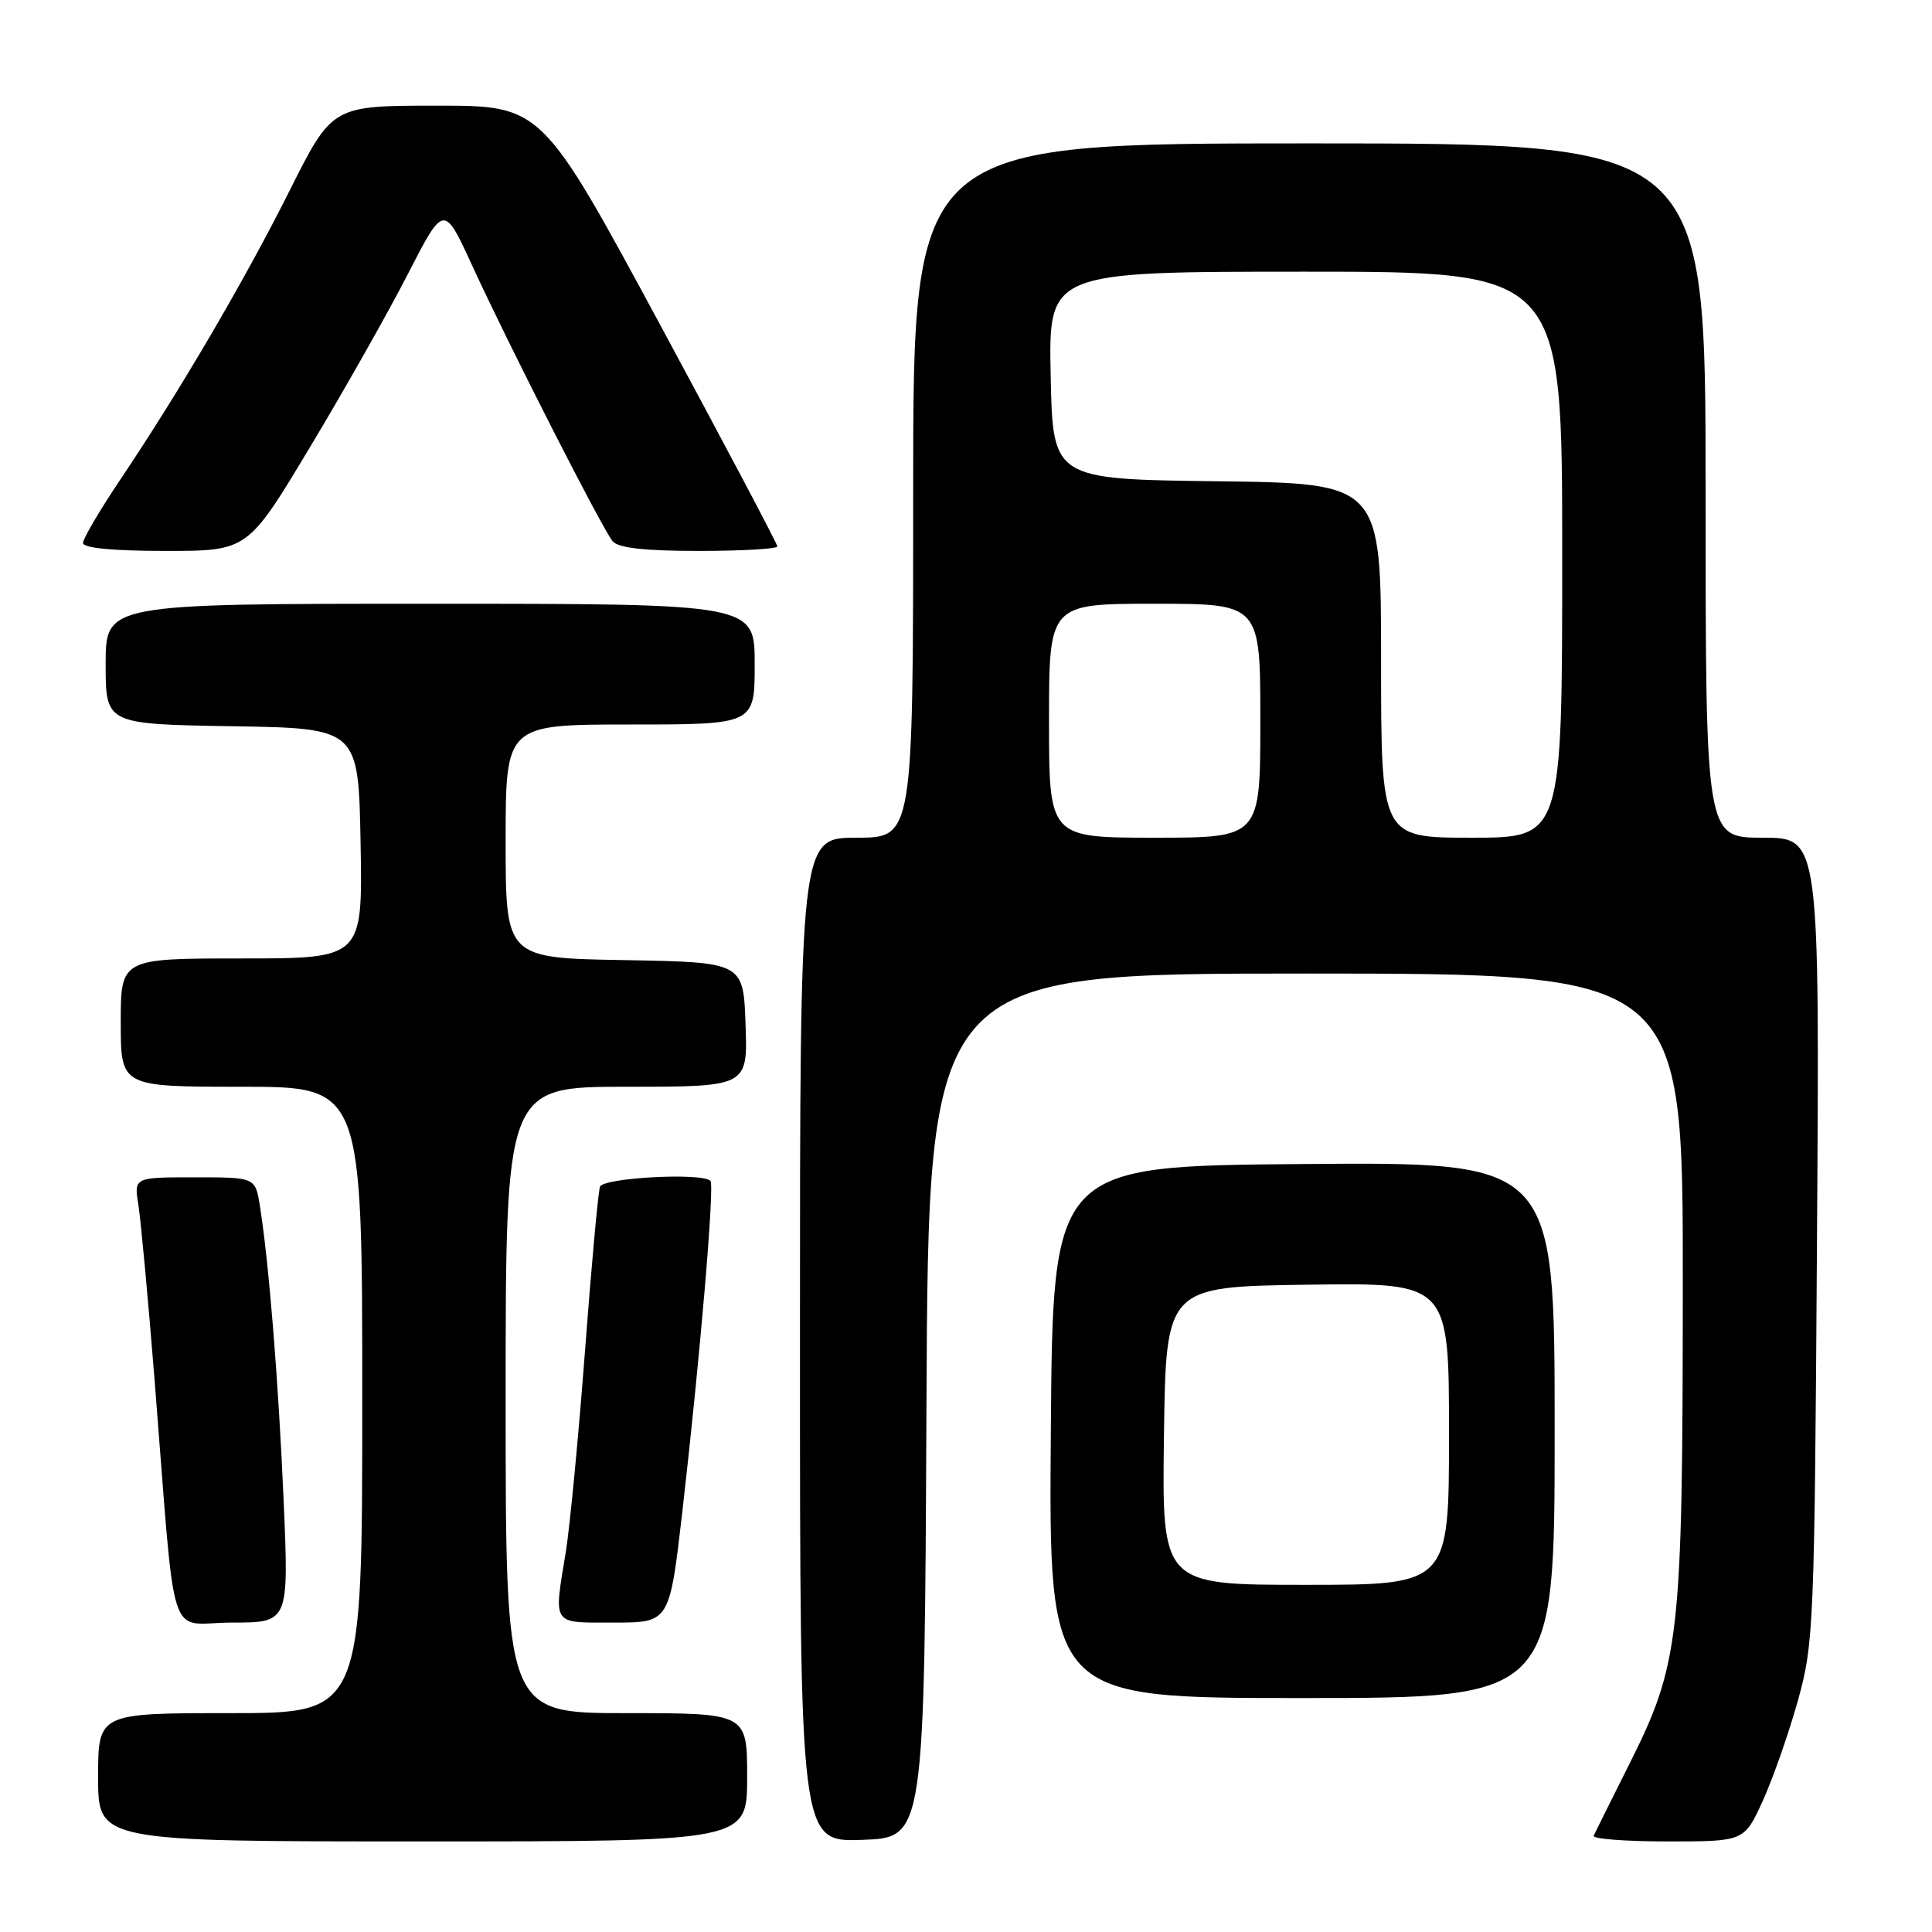 <?xml version="1.0" encoding="UTF-8" standalone="no"?>
<!DOCTYPE svg PUBLIC "-//W3C//DTD SVG 1.1//EN" "http://www.w3.org/Graphics/SVG/1.1/DTD/svg11.dtd" >
<svg xmlns="http://www.w3.org/2000/svg" xmlns:xlink="http://www.w3.org/1999/xlink" version="1.1" viewBox="0 0 256 256">
 <g >
 <path fill="currentColor"
d=" M 99.00 235.50 C 99.00 227.00 99.00 227.00 83.00 227.00 C 67.00 227.00 67.00 227.00 67.00 185.50 C 67.00 144.00 67.00 144.00 83.04 144.00 C 99.08 144.00 99.08 144.00 98.79 135.75 C 98.50 127.50 98.50 127.50 82.75 127.22 C 67.00 126.95 67.00 126.95 67.00 111.47 C 67.00 96.00 67.00 96.00 83.50 96.00 C 100.00 96.00 100.00 96.00 100.00 88.00 C 100.00 80.00 100.00 80.00 57.00 80.00 C 14.00 80.00 14.00 80.00 14.00 87.98 C 14.00 95.95 14.00 95.95 30.75 96.23 C 47.50 96.50 47.50 96.50 47.78 111.75 C 48.05 127.00 48.05 127.00 32.03 127.00 C 16.00 127.00 16.00 127.00 16.00 135.50 C 16.00 144.00 16.00 144.00 32.00 144.00 C 48.00 144.00 48.00 144.00 48.00 185.50 C 48.00 227.00 48.00 227.00 30.50 227.00 C 13.00 227.00 13.00 227.00 13.00 235.50 C 13.00 244.00 13.00 244.00 56.00 244.00 C 99.00 244.00 99.00 244.00 99.00 235.50 Z  M 122.76 186.25 C 123.02 129.00 123.02 129.00 173.01 129.00 C 223.00 129.00 223.00 129.00 222.98 170.25 C 222.96 217.28 222.61 220.37 215.77 234.00 C 213.42 238.68 211.35 242.84 211.17 243.25 C 210.98 243.66 215.40 244.00 220.97 244.00 C 231.11 244.00 231.11 244.00 233.56 238.66 C 234.90 235.72 236.99 229.76 238.21 225.41 C 240.34 217.79 240.43 215.55 240.76 164.25 C 241.11 111.00 241.11 111.00 233.56 111.00 C 226.00 111.00 226.00 111.00 226.00 65.00 C 226.00 19.00 226.00 19.00 173.50 19.00 C 121.00 19.00 121.00 19.00 121.00 65.00 C 121.00 111.00 121.00 111.00 113.50 111.00 C 106.00 111.00 106.00 111.00 106.00 177.54 C 106.00 244.08 106.00 244.08 114.25 243.79 C 122.50 243.50 122.50 243.50 122.76 186.25 Z  M 206.00 189.49 C 206.00 153.97 206.00 153.97 172.75 154.24 C 139.50 154.50 139.50 154.50 139.24 189.75 C 138.97 225.00 138.97 225.00 172.49 225.00 C 206.00 225.00 206.00 225.00 206.00 189.49 Z  M 37.58 198.75 C 36.89 182.88 35.63 167.28 34.43 159.75 C 33.82 156.00 33.82 156.00 25.78 156.00 C 17.74 156.00 17.74 156.00 18.34 159.68 C 18.66 161.71 19.63 172.17 20.49 182.93 C 23.37 219.15 22.04 215.00 30.72 215.00 C 38.28 215.00 38.28 215.00 37.58 198.75 Z  M 90.42 200.25 C 92.77 179.80 94.70 157.04 94.14 156.47 C 93.02 155.35 79.92 156.05 79.50 157.25 C 79.26 157.94 78.36 167.76 77.51 179.08 C 76.65 190.40 75.51 202.32 74.98 205.58 C 73.36 215.51 73.01 215.00 81.36 215.00 C 88.72 215.00 88.72 215.00 90.42 200.25 Z  M 41.04 59.31 C 45.57 51.78 51.42 41.43 54.04 36.32 C 58.82 27.02 58.82 27.02 62.60 35.26 C 67.49 45.90 79.80 70.06 81.18 71.72 C 81.92 72.61 85.40 73.00 92.62 73.00 C 98.33 73.00 103.00 72.73 103.00 72.40 C 103.00 72.07 95.98 58.80 87.40 42.90 C 71.79 14.00 71.79 14.00 57.90 14.00 C 44.02 14.00 44.02 14.00 38.38 25.25 C 32.36 37.26 23.73 51.97 15.84 63.70 C 13.18 67.67 11.00 71.38 11.00 71.95 C 11.00 72.62 14.99 73.00 21.91 73.00 C 32.82 73.00 32.82 73.00 41.04 59.31 Z  M 139.00 95.50 C 139.00 80.00 139.00 80.00 153.00 80.00 C 167.00 80.00 167.00 80.00 167.00 95.50 C 167.00 111.00 167.00 111.00 153.00 111.00 C 139.00 111.00 139.00 111.00 139.00 95.50 Z  M 183.00 87.52 C 183.00 64.04 183.00 64.04 161.25 63.77 C 139.50 63.50 139.50 63.50 139.22 49.75 C 138.94 36.00 138.94 36.00 172.97 36.00 C 207.00 36.00 207.00 36.00 207.00 73.50 C 207.00 111.00 207.00 111.00 195.00 111.00 C 183.00 111.00 183.00 111.00 183.00 87.52 Z  M 154.23 190.25 C 154.50 170.50 154.50 170.50 173.25 170.23 C 192.00 169.96 192.00 169.96 192.00 189.98 C 192.00 210.00 192.00 210.00 172.98 210.00 C 153.96 210.00 153.96 210.00 154.23 190.25 Z "/>
</g>
</svg>